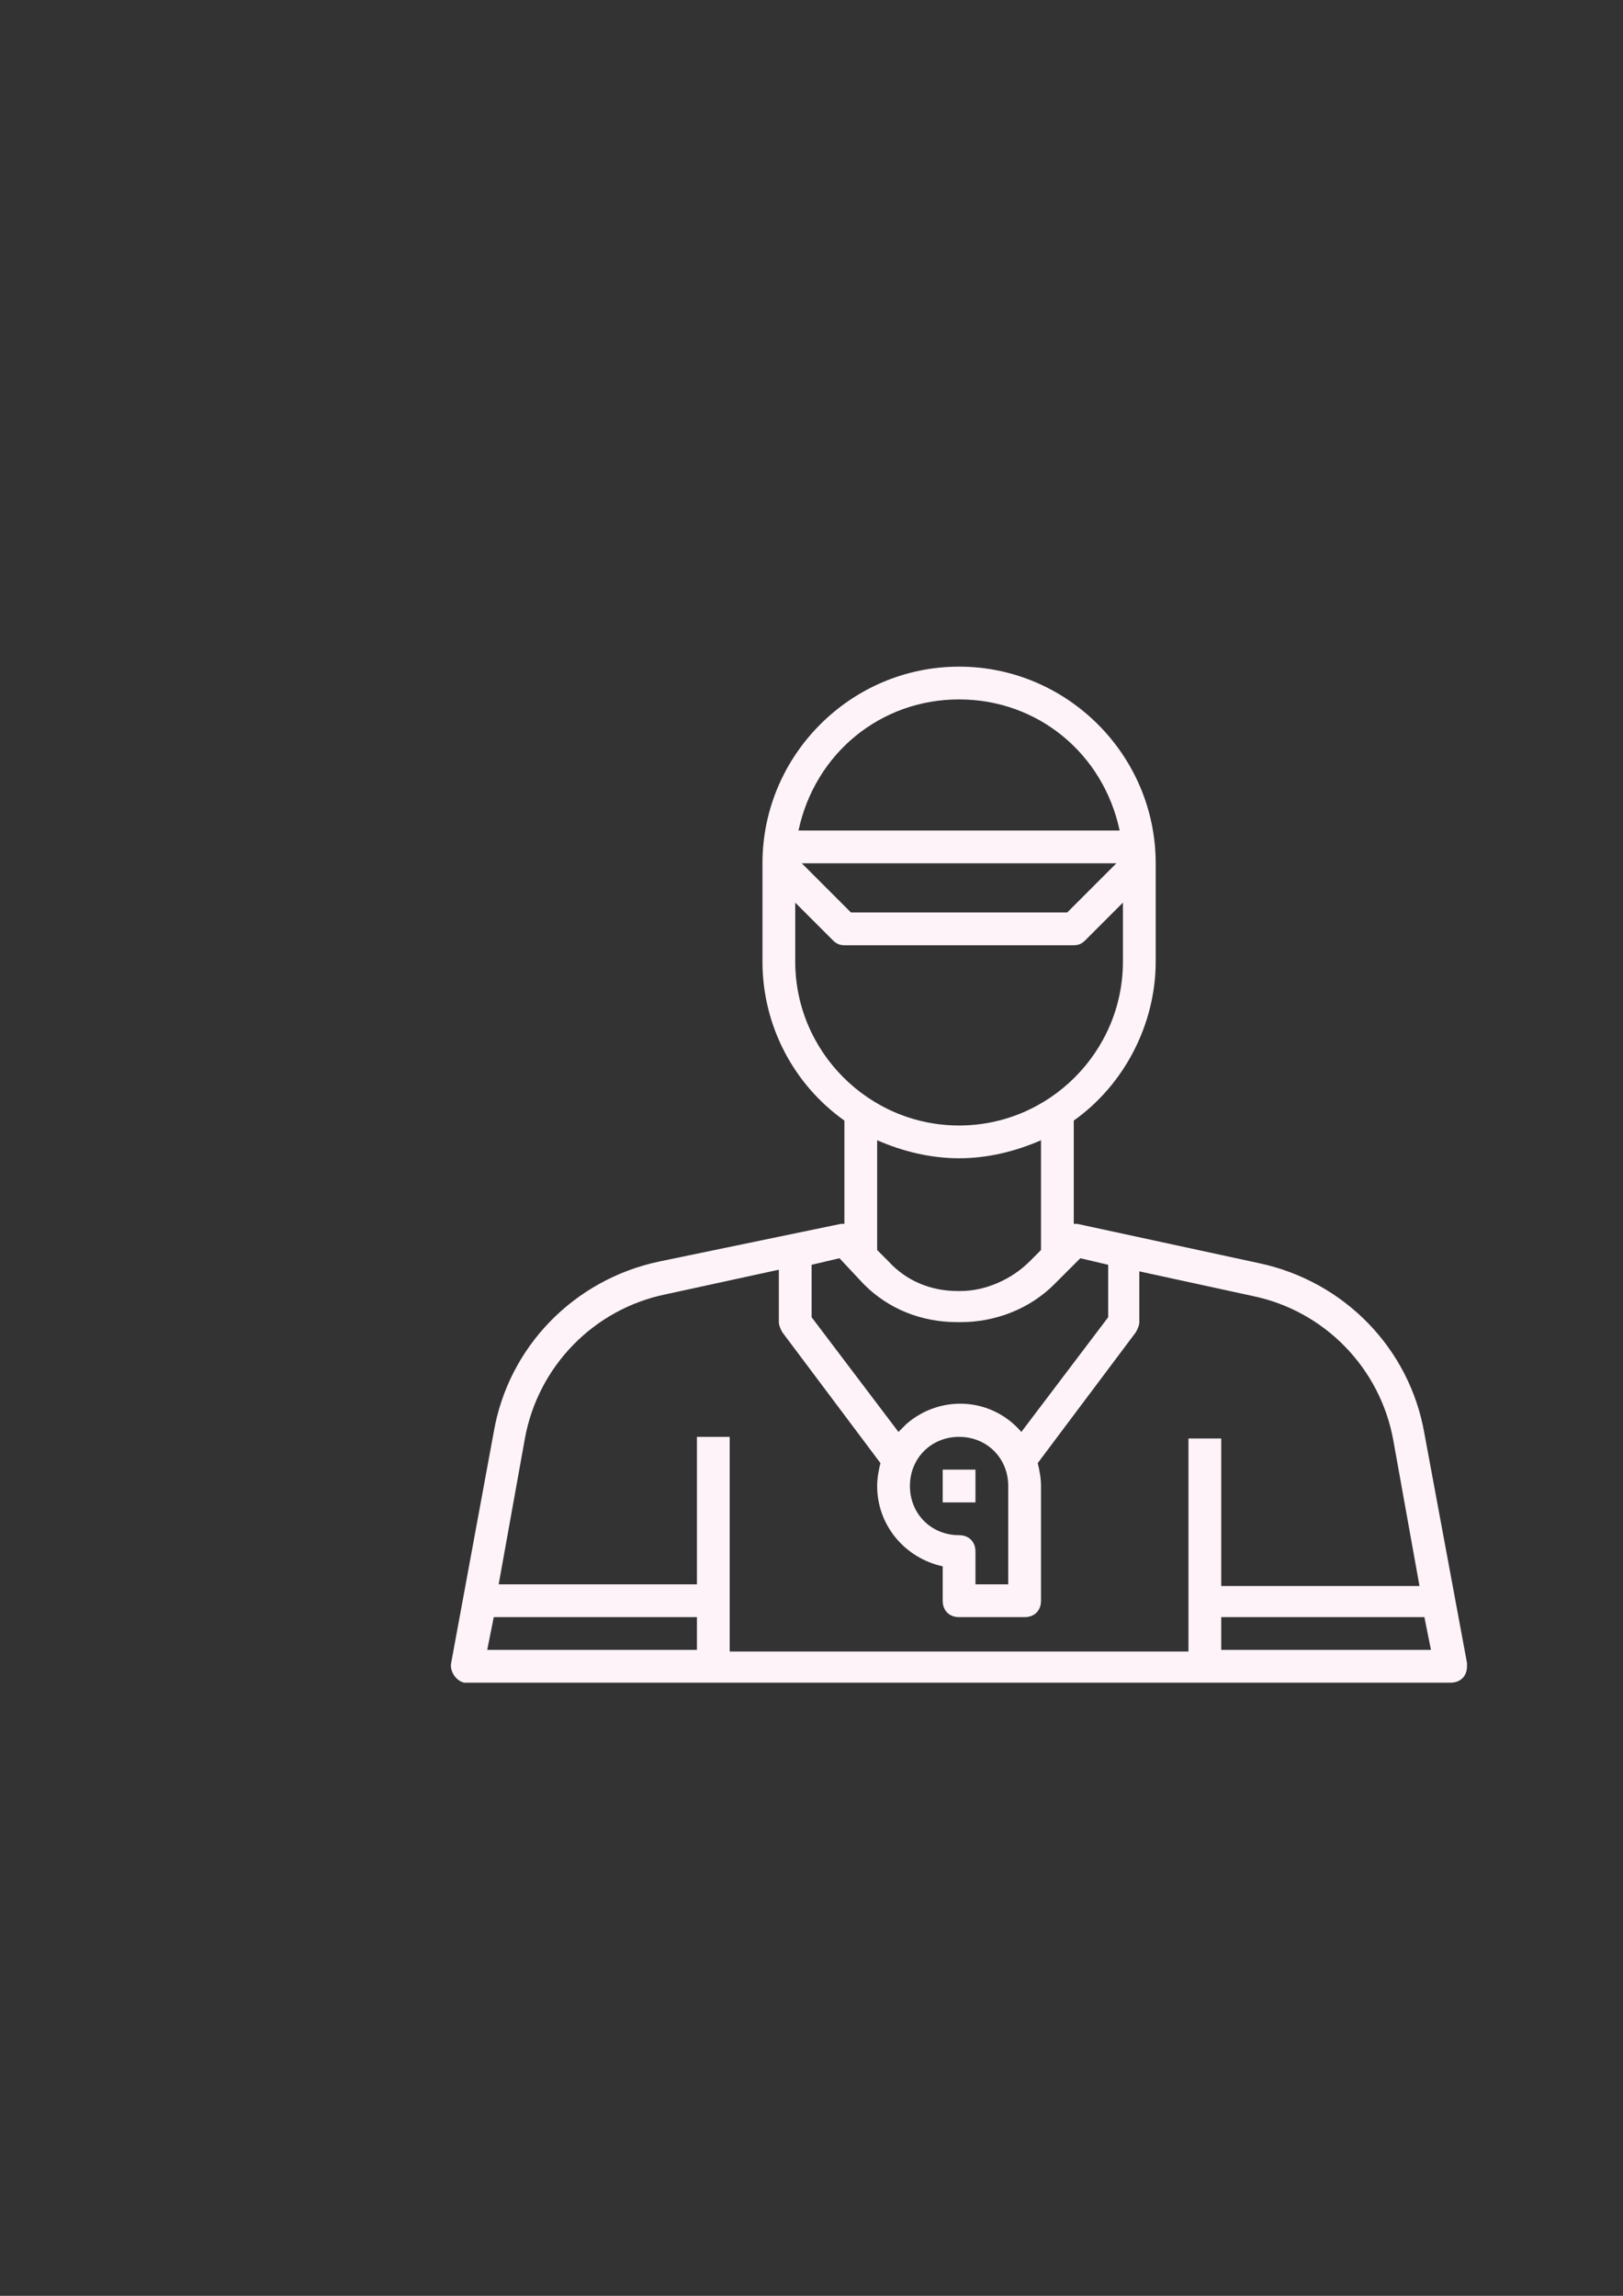 <?xml version="1.0" encoding="UTF-8" standalone="no"?>
<!-- Created with Inkscape (http://www.inkscape.org/) -->

<svg
   xmlns:dc="http://purl.org/dc/elements/1.1/"
   xmlns:cc="http://creativecommons.org/ns#"
   xmlns:rdf="http://www.w3.org/1999/02/22-rdf-syntax-ns#"
   xmlns:svg="http://www.w3.org/2000/svg"
   xmlns="http://www.w3.org/2000/svg"
   xmlns:sodipodi="http://sodipodi.sourceforge.net/DTD/sodipodi-0.dtd"
   xmlns:inkscape="http://www.inkscape.org/namespaces/inkscape"
   width="210mm"
   height="297mm"
   viewBox="0 0 210 297"
   version="1.1"
   id="svg4593"
   inkscape:version="0.92.4 (5da689c313, 2019-01-14)"
   sodipodi:docname="coach.svg">
  <rect x="0" y="0" width="210" height="297" fill="#333333" stroke="none"/>
  <defs
     id="defs4587" />
  <sodipodi:namedview
     id="base"
     pagecolor="#ffffff"
     bordercolor="#666666"
     borderopacity="1.0"
     inkscape:pageopacity="0.0"
     inkscape:pageshadow="2"
     inkscape:zoom="0.35"
     inkscape:cx="400"
     inkscape:cy="560"
     inkscape:document-units="mm"
     inkscape:current-layer="layer1"
     showgrid="false"
     inkscape:window-width="1366"
     inkscape:window-height="745"
     inkscape:window-x="-8"
     inkscape:window-y="-8"
     inkscape:window-maximized="1" />
  <g
     inkscape:label="Layer 1"
     inkscape:groupmode="layer"
     id="layer1">
    <g
       id="g4665"
       transform="matrix(0.265,0,0,0.265,58.343,86.224)"
       style="fill:#fef3f9;fill-opacity:1">
      <g
         id="g4599"
         style="fill:#fef3f9;fill-opacity:1">
	<g
   id="g4597"
   style="fill:#fef3f9;fill-opacity:1">
		<path
   id="path4595"
   d="m 475.323,374.462 c -7.2,-41.6 -39.2,-74.4 -80.8,-83.2 l -88.8,-19.2 c -0.8,0 -0.8,0 -1.6,0 v -50.4 c 24.8,-17.6 40,-47.2 40,-77.6 v -48 c 0,-52.8 -43.2,-96 -96,-96 -52.8,0 -96,43.2 -96,96 v 48 c 0,31.2 15.2,60 40,77.6 v 50.4 c -0.8,0 -0.8,0 -1.6,0 l -88.8,18.4 c -41.6,8.8 -73.6,41.6 -80.8,83.2 l -20.8,112.8 c -0.8,4 2.4,8.8 6.4,9.6 0.8,0 0.8,0 1.6,0 h 480 c 4.8,0 8,-3.2 8,-8 0,-0.8 0,-0.8 0,-1.6 z m -227.2,-358.4 c 38.4,0 70.4,26.4 78.4,64 h -156.8 c 8,-37.6 40,-64 78.4,-64 z m 76.8,80 -24,24 h -105.6 l -24,-24 z m -156.8,48 v -28.8 l 18.4,18.4 c 1.6,1.6 3.2,2.4 5.6,2.4 h 112 c 2.4,0 4,-0.8 5.6,-2.4 l 18.4,-18.4 v 28.8 c 0,44 -36,80 -80,80 -44,0 -80,-36 -80,-80 z m 120,87.2 v 53.6 l -5.6,5.6 c -8.8,8.8 -21.6,14.4 -33.6,14.4 h -1.6 c -12.8,0 -24.8,-4.8 -33.6,-14.4 l -5.6,-5.6 v -53.6 c 12.8,5.6 26.4,8.8 40,8.8 13.6,0 27.2,-3.2 40,-8.8 z m -112,60.8 13.6,-3.2 12,12.8 c 12,12 28,18.4 45.6,18.4 h 1.6 c 16.8,0 33.6,-6.4 45.6,-18.4 l 12.8,-12.8 13.6,3.2 v 25.6 l -42.4,56 c -14.4,-16.8 -39.2,-18.4 -56,-4 -1.6,1.6 -2.4,2.4 -4,4 l -42.4,-56 z m 72,132 c -13.6,0 -24,-10.4 -24,-24 0,-13.6 10.4,-24 24,-24 13.6,0 24,10.4 24,24 v 48 h -16 v -16 c 0,-4.8 -3.2,-8 -8,-8 z m -128,56 h -102.4 l 3.2,-16 h 99.2 z m 240,0.8 h -224 v -104.8 h -16 v 72 h -96.8 l 12.8,-71.2 c 6.4,-35.2 33.6,-63.2 68.8,-70.4 l 55.2,-12 v 25.6 c 0,1.6 0.8,3.2 1.6,4.8 l 48,64 c -0.8,3.2 -1.6,7.2 -1.6,11.2 0,19.2 13.6,35.2 32,39.2 v 16.8 c 0,4.8 3.2,8 8,8 h 32 c 4.8,0 8,-3.2 8,-8 v -56 c 0,-4 -0.8,-8 -1.6,-11.2 l 48,-64 c 0.8,-1.6 1.6,-3.2 1.6,-4.8 v -24.8 l 55.2,12 c 35.2,7.2 62.4,35.2 68.8,70.4 l 12.8,71.2 h -96.8 v -72 h -16 z m 16,-0.8 v -16 h 99.2 l 3.2,16 z"
   inkscape:connector-curvature="0"
   style="fill:#fef3f9;fill-opacity:1" />

	</g>

</g>
      <g
         id="g4605"
         style="fill:#fef3f9;fill-opacity:1">
	<g
   id="g4603"
   style="fill:#fef3f9;fill-opacity:1">
		<rect
   id="rect4601"
   height="16"
   width="16"
   y="392.062"
   x="240.123"
   style="fill:#fef3f9;fill-opacity:1" />

	</g>

</g>
      <g
         id="g4607"
         style="fill:#fef3f9;fill-opacity:1">
</g>
      <g
         id="g4609"
         style="fill:#fef3f9;fill-opacity:1">
</g>
      <g
         id="g4611"
         style="fill:#fef3f9;fill-opacity:1">
</g>
      <g
         id="g4613"
         style="fill:#fef3f9;fill-opacity:1">
</g>
      <g
         id="g4615"
         style="fill:#fef3f9;fill-opacity:1">
</g>
      <g
         id="g4617"
         style="fill:#fef3f9;fill-opacity:1">
</g>
      <g
         id="g4619"
         style="fill:#fef3f9;fill-opacity:1">
</g>
      <g
         id="g4621"
         style="fill:#fef3f9;fill-opacity:1">
</g>
      <g
         id="g4623"
         style="fill:#fef3f9;fill-opacity:1">
</g>
      <g
         id="g4625"
         style="fill:#fef3f9;fill-opacity:1">
</g>
      <g
         id="g4627"
         style="fill:#fef3f9;fill-opacity:1">
</g>
      <g
         id="g4629"
         style="fill:#fef3f9;fill-opacity:1">
</g>
      <g
         id="g4631"
         style="fill:#fef3f9;fill-opacity:1">
</g>
      <g
         id="g4633"
         style="fill:#fef3f9;fill-opacity:1">
</g>
      <g
         id="g4635"
         style="fill:#fef3f9;fill-opacity:1">
</g>
    </g>
  </g>
</svg>
